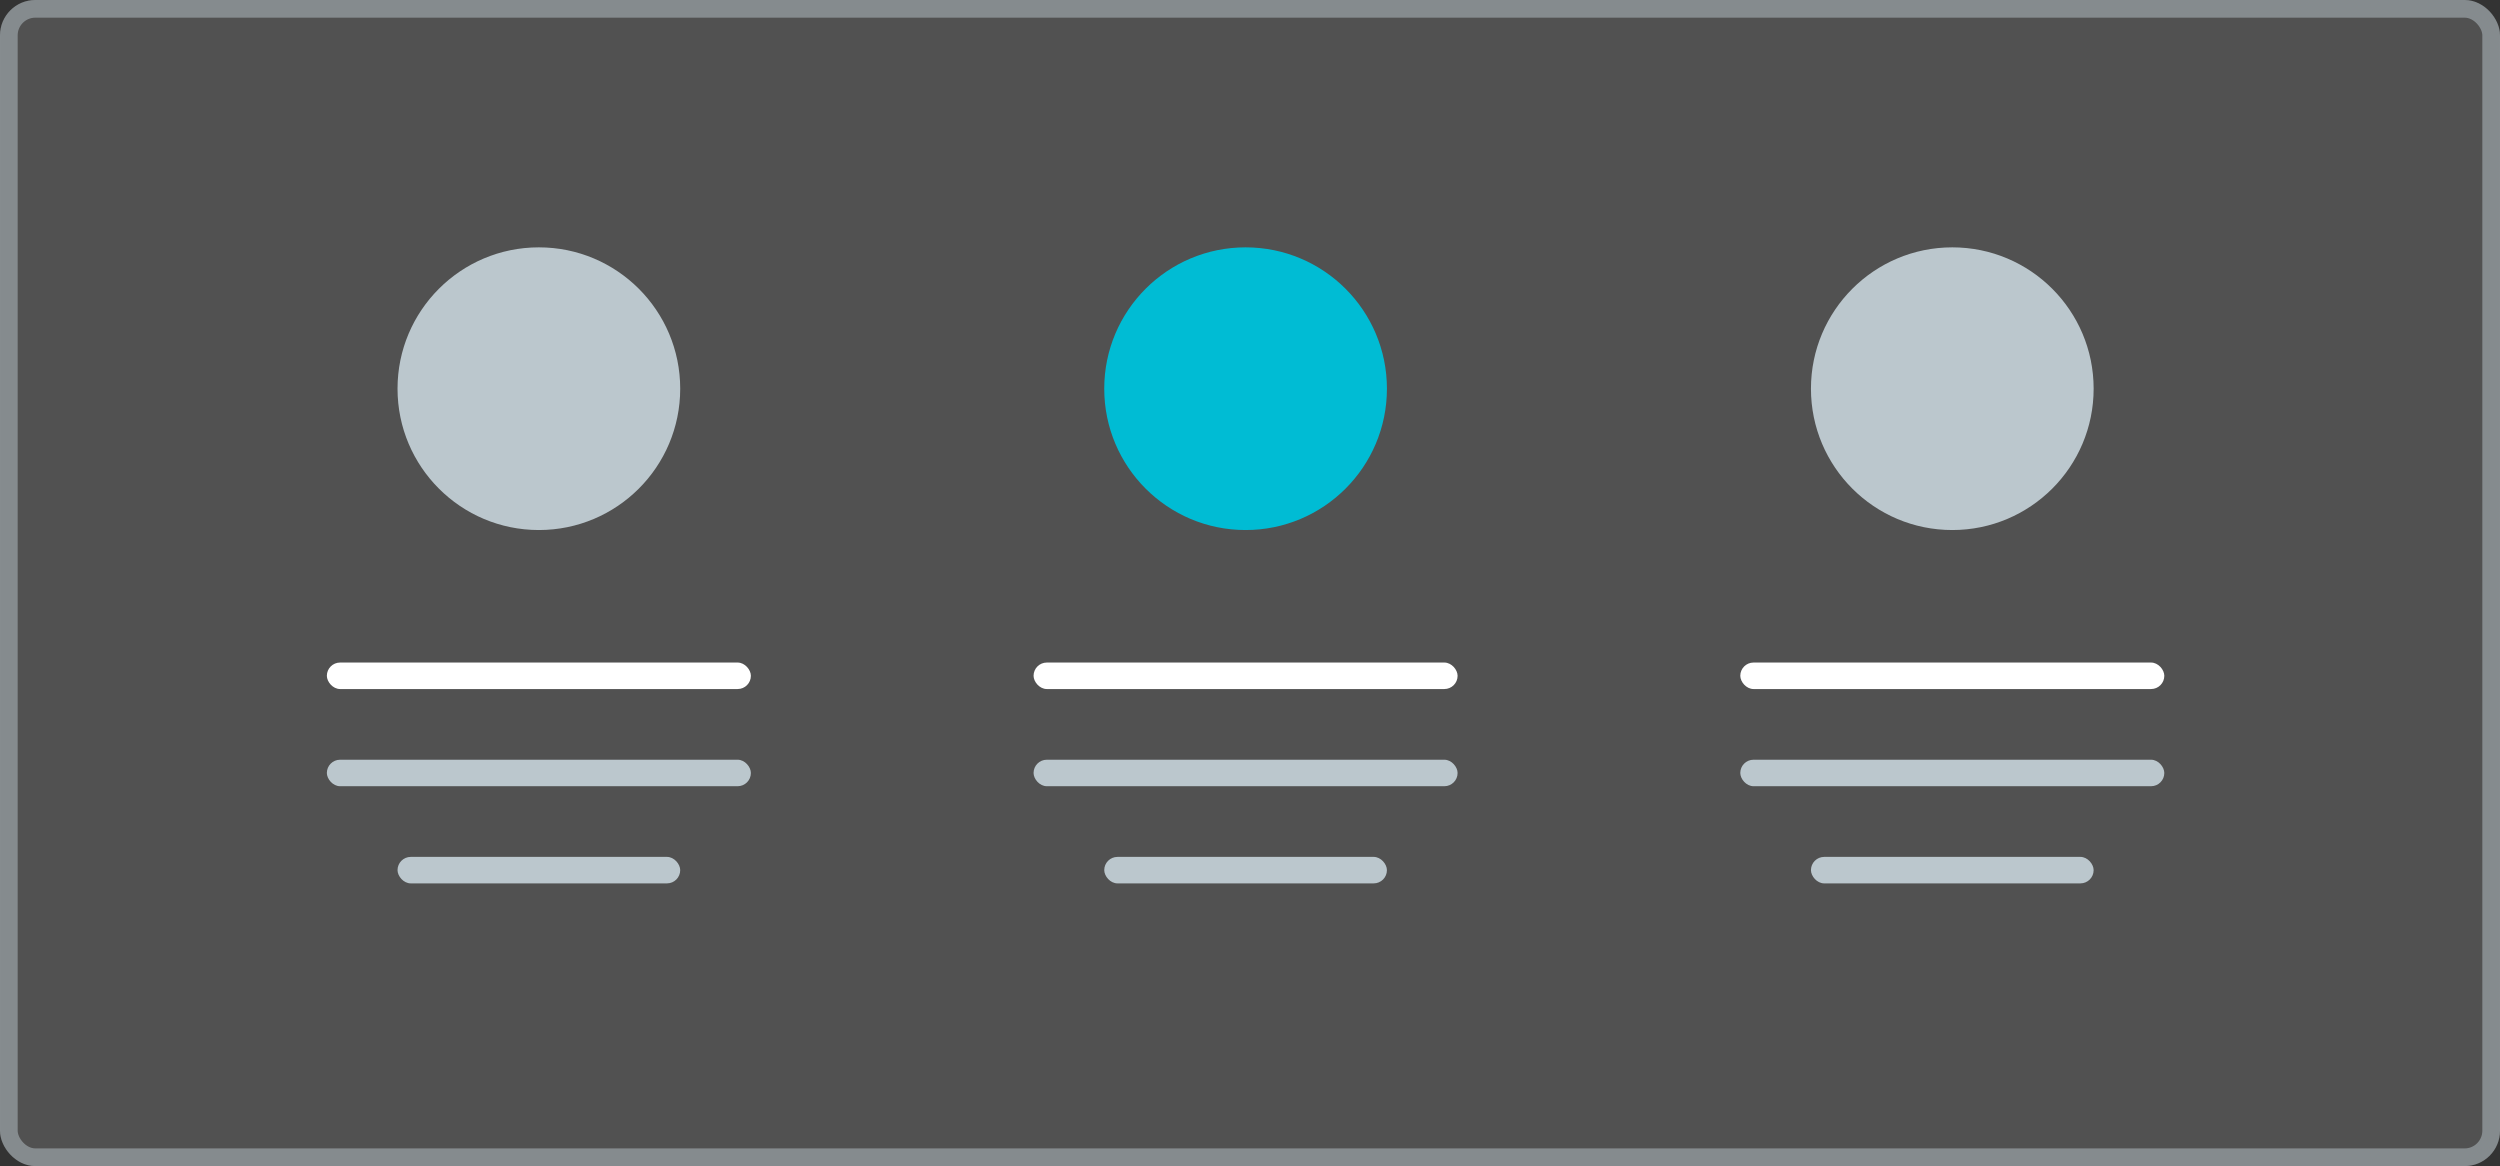 <svg width="283" height="132" viewBox="0 0 283 132" fill="none" xmlns="http://www.w3.org/2000/svg">
<rect x="0" y="0" width="283" height="132" fill="#333333" stroke="none"/>
<rect width="283" height="132" rx="4" fill="white" fill-opacity="0.15"/>
<rect x="1" y="1" width="281" height="130" rx="3" stroke="#BBC7CD" stroke-opacity="0.5" stroke-width="2"/>
<circle cx="61" cy="44" r="16" fill="#BBC7CD"/>
<rect x="37" y="75" width="48" height="3" rx="1.5" fill="white"/>
<rect x="37" y="86" width="48" height="3" rx="1.5" fill="#BBC7CD"/>
<rect x="45" y="97" width="32" height="3" rx="1.5" fill="#BBC7CD"/>
<circle cx="141" cy="44" r="16" fill="#00BCD4"/>
<rect x="117" y="75" width="48" height="3" rx="1.5" fill="white"/>
<rect x="117" y="86" width="48" height="3" rx="1.5" fill="#BBC7CD"/>
<rect x="125" y="97" width="32" height="3" rx="1.5" fill="#BBC7CD"/>
<circle cx="221" cy="44" r="16" fill="#BBC7CD"/>
<rect x="197" y="75" width="48" height="3" rx="1.5" fill="white"/>
<rect x="197" y="86" width="48" height="3" rx="1.5" fill="#BBC7CD"/>
<rect x="205" y="97" width="32" height="3" rx="1.5" fill="#BBC7CD"/>
</svg>
